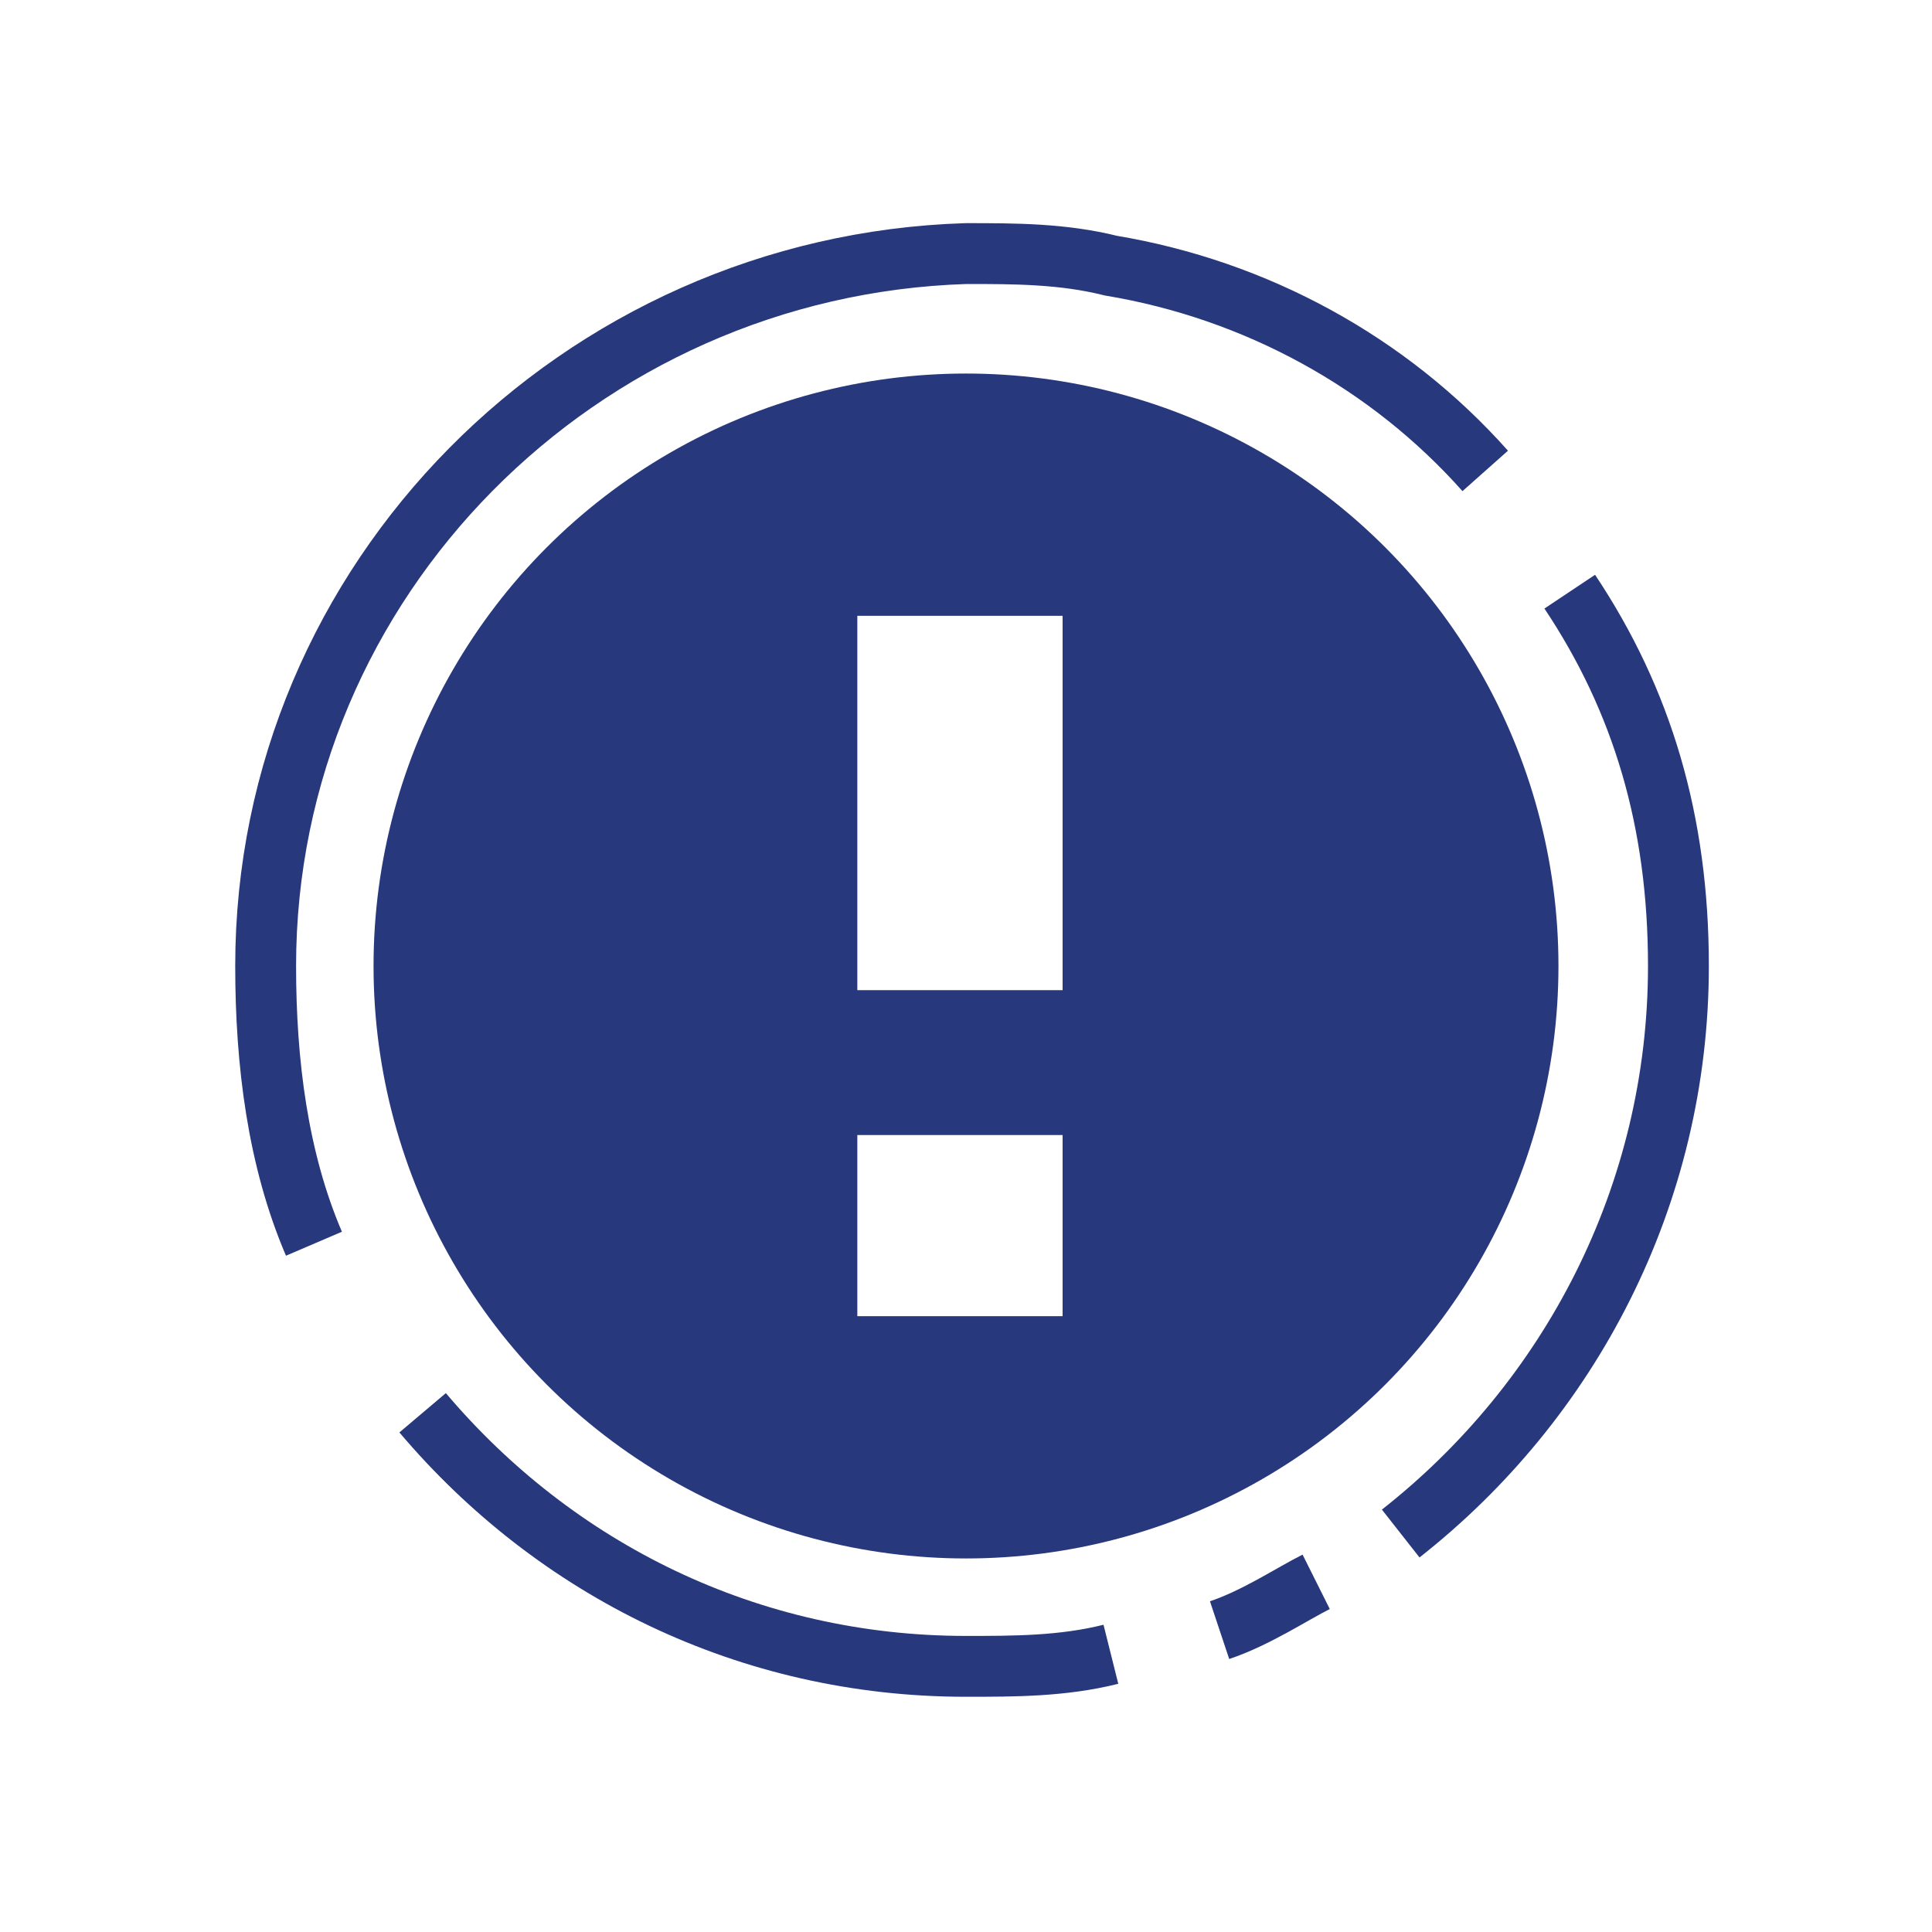 <?xml version="1.0" encoding="utf-8"?>
<!-- Generator: Adobe Illustrator 21.0.0, SVG Export Plug-In . SVG Version: 6.00 Build 0)  -->
<svg version="1.1" id="Layer_1" xmlns="http://www.w3.org/2000/svg" xmlns:xlink="http://www.w3.org/1999/xlink" x="0px" y="0px"
	 viewBox="0 0 16 16" style="enable-background:new 0 0 16 16;" xml:space="preserve">
<style type="text/css">
	.st0{fill:none;stroke:#28387C;stroke-width:0.413;stroke-miterlimit:10;}
	.st1{fill:none;stroke:#28387C;stroke-width:0.504;stroke-miterlimit:10;}
	.st2{fill:none;}
	.st3{fill:#28387C;}
</style>
<g>
	<circle class="st0" cx="8" cy="8" r="4.7"/>
	<g>
		<path class="st1" d="M9.2,13.7c-0.4,0.1-0.8,0.1-1.2,0.1c-1.8,0-3.4-0.8-4.5-2.1"/>
		<path class="st1" d="M10.9,13.1c-0.2,0.1-0.5,0.3-0.8,0.4"/>
		<path class="st1" d="M13,4.9c0.6,0.9,0.9,1.9,0.9,3.1c0,1.9-0.9,3.6-2.3,4.7"/>
		<path class="st1" d="M2.6,10.3C2.3,9.6,2.2,8.8,2.2,8c0-3.2,2.6-5.8,5.8-5.9c0.4,0,0.8,0,1.2,0.1c1.2,0.2,2.3,0.8,3.1,1.7"/>
	</g>
	<g>
		<rect x="7.1" y="9.4" class="st2" width="1.7" height="1.4"/>
		<rect x="7.1" y="5.1" class="st2" width="1.7" height="3.1"/>
		<path class="st3" d="M8,3.3C5.4,3.3,3.3,5.4,3.3,8s2.1,4.7,4.7,4.7s4.7-2.1,4.7-4.7S10.6,3.3,8,3.3z M8.9,10.9H7.1V9.4h1.7V10.9z
			 M8.9,8.2H7.1V5.1h1.7V8.2z"/>
	</g>
</g>
</svg>
